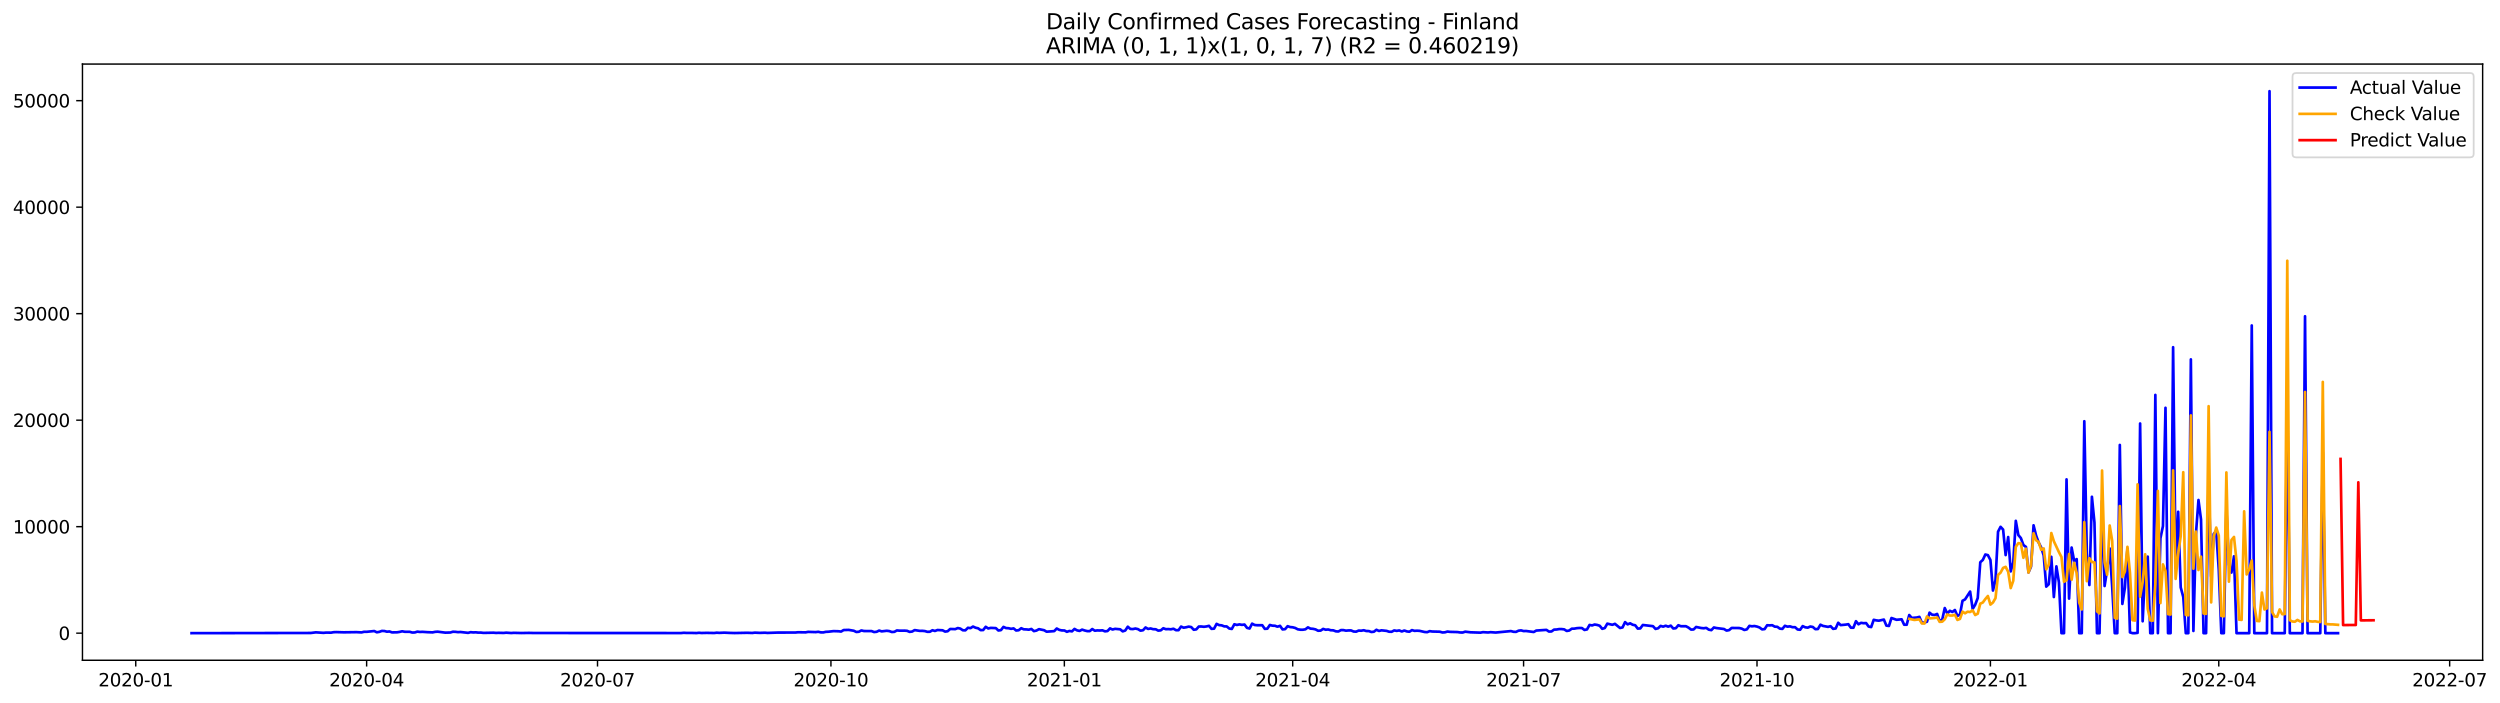 <?xml version="1.0" encoding="utf-8" standalone="no"?>
<!DOCTYPE svg PUBLIC "-//W3C//DTD SVG 1.1//EN"
  "http://www.w3.org/Graphics/SVG/1.1/DTD/svg11.dtd">
<svg xmlns:xlink="http://www.w3.org/1999/xlink" width="1394.901pt" height="392.274pt" viewBox="0 0 1394.901 392.274" xmlns="http://www.w3.org/2000/svg" version="1.1">
 <defs>
  <style type="text/css">*{stroke-linejoin: round; stroke-linecap: butt}</style>
 </defs>
 <g id="figure_1">
  <g id="patch_1">
   <path d="M 0 392.274 
L 1394.901 392.274 
L 1394.901 0 
L 0 0 
z
" style="fill: #ffffff"/>
  </g>
  <g id="axes_1">
   <g id="patch_2">
    <path d="M 46.013 368.396 
L 1385.213 368.396 
L 1385.213 35.755 
L 46.013 35.755 
z
" style="fill: #ffffff"/>
   </g>
   <g id="matplotlib.axis_1">
    <g id="xtick_1">
     <g id="line2d_1">
      <defs>
       <path id="m7fcb5b0456" d="M 0 0 
L 0 3.5 
" style="stroke: #000000; stroke-width: 0.8"/>
      </defs>
      <g>
       <use xlink:href="#m7fcb5b0456" x="75.741" y="368.396" style="stroke: #000000; stroke-width: 0.8"/>
      </g>
     </g>
     <g id="text_1">
      <!-- 2020-01 -->
      <g transform="translate(54.85 382.994)scale(0.1 -0.1)">
       <defs>
        <path id="DejaVuSans-32" d="M 1228 531 
L 3431 531 
L 3431 0 
L 469 0 
L 469 531 
Q 828 903 1448 1529 
Q 2069 2156 2228 2338 
Q 2531 2678 2651 2914 
Q 2772 3150 2772 3378 
Q 2772 3750 2511 3984 
Q 2250 4219 1831 4219 
Q 1534 4219 1204 4116 
Q 875 4013 500 3803 
L 500 4441 
Q 881 4594 1212 4672 
Q 1544 4750 1819 4750 
Q 2544 4750 2975 4387 
Q 3406 4025 3406 3419 
Q 3406 3131 3298 2873 
Q 3191 2616 2906 2266 
Q 2828 2175 2409 1742 
Q 1991 1309 1228 531 
z
" transform="scale(0.016)"/>
        <path id="DejaVuSans-30" d="M 2034 4250 
Q 1547 4250 1301 3770 
Q 1056 3291 1056 2328 
Q 1056 1369 1301 889 
Q 1547 409 2034 409 
Q 2525 409 2770 889 
Q 3016 1369 3016 2328 
Q 3016 3291 2770 3770 
Q 2525 4250 2034 4250 
z
M 2034 4750 
Q 2819 4750 3233 4129 
Q 3647 3509 3647 2328 
Q 3647 1150 3233 529 
Q 2819 -91 2034 -91 
Q 1250 -91 836 529 
Q 422 1150 422 2328 
Q 422 3509 836 4129 
Q 1250 4750 2034 4750 
z
" transform="scale(0.016)"/>
        <path id="DejaVuSans-2d" d="M 313 2009 
L 1997 2009 
L 1997 1497 
L 313 1497 
L 313 2009 
z
" transform="scale(0.016)"/>
        <path id="DejaVuSans-31" d="M 794 531 
L 1825 531 
L 1825 4091 
L 703 3866 
L 703 4441 
L 1819 4666 
L 2450 4666 
L 2450 531 
L 3481 531 
L 3481 0 
L 794 0 
L 794 531 
z
" transform="scale(0.016)"/>
       </defs>
       <use xlink:href="#DejaVuSans-32"/>
       <use xlink:href="#DejaVuSans-30" x="63.623"/>
       <use xlink:href="#DejaVuSans-32" x="127.246"/>
       <use xlink:href="#DejaVuSans-30" x="190.869"/>
       <use xlink:href="#DejaVuSans-2d" x="254.492"/>
       <use xlink:href="#DejaVuSans-30" x="290.576"/>
       <use xlink:href="#DejaVuSans-31" x="354.199"/>
      </g>
     </g>
    </g>
    <g id="xtick_2">
     <g id="line2d_2">
      <g>
       <use xlink:href="#m7fcb5b0456" x="204.565" y="368.396" style="stroke: #000000; stroke-width: 0.8"/>
      </g>
     </g>
     <g id="text_2">
      <!-- 2020-04 -->
      <g transform="translate(183.673 382.994)scale(0.1 -0.1)">
       <defs>
        <path id="DejaVuSans-34" d="M 2419 4116 
L 825 1625 
L 2419 1625 
L 2419 4116 
z
M 2253 4666 
L 3047 4666 
L 3047 1625 
L 3713 1625 
L 3713 1100 
L 3047 1100 
L 3047 0 
L 2419 0 
L 2419 1100 
L 313 1100 
L 313 1709 
L 2253 4666 
z
" transform="scale(0.016)"/>
       </defs>
       <use xlink:href="#DejaVuSans-32"/>
       <use xlink:href="#DejaVuSans-30" x="63.623"/>
       <use xlink:href="#DejaVuSans-32" x="127.246"/>
       <use xlink:href="#DejaVuSans-30" x="190.869"/>
       <use xlink:href="#DejaVuSans-2d" x="254.492"/>
       <use xlink:href="#DejaVuSans-30" x="290.576"/>
       <use xlink:href="#DejaVuSans-34" x="354.199"/>
      </g>
     </g>
    </g>
    <g id="xtick_3">
     <g id="line2d_3">
      <g>
       <use xlink:href="#m7fcb5b0456" x="333.388" y="368.396" style="stroke: #000000; stroke-width: 0.8"/>
      </g>
     </g>
     <g id="text_3">
      <!-- 2020-07 -->
      <g transform="translate(312.497 382.994)scale(0.1 -0.1)">
       <defs>
        <path id="DejaVuSans-37" d="M 525 4666 
L 3525 4666 
L 3525 4397 
L 1831 0 
L 1172 0 
L 2766 4134 
L 525 4134 
L 525 4666 
z
" transform="scale(0.016)"/>
       </defs>
       <use xlink:href="#DejaVuSans-32"/>
       <use xlink:href="#DejaVuSans-30" x="63.623"/>
       <use xlink:href="#DejaVuSans-32" x="127.246"/>
       <use xlink:href="#DejaVuSans-30" x="190.869"/>
       <use xlink:href="#DejaVuSans-2d" x="254.492"/>
       <use xlink:href="#DejaVuSans-30" x="290.576"/>
       <use xlink:href="#DejaVuSans-37" x="354.199"/>
      </g>
     </g>
    </g>
    <g id="xtick_4">
     <g id="line2d_4">
      <g>
       <use xlink:href="#m7fcb5b0456" x="463.628" y="368.396" style="stroke: #000000; stroke-width: 0.8"/>
      </g>
     </g>
     <g id="text_4">
      <!-- 2020-10 -->
      <g transform="translate(442.736 382.994)scale(0.1 -0.1)">
       <use xlink:href="#DejaVuSans-32"/>
       <use xlink:href="#DejaVuSans-30" x="63.623"/>
       <use xlink:href="#DejaVuSans-32" x="127.246"/>
       <use xlink:href="#DejaVuSans-30" x="190.869"/>
       <use xlink:href="#DejaVuSans-2d" x="254.492"/>
       <use xlink:href="#DejaVuSans-31" x="290.576"/>
       <use xlink:href="#DejaVuSans-30" x="354.199"/>
      </g>
     </g>
    </g>
    <g id="xtick_5">
     <g id="line2d_5">
      <g>
       <use xlink:href="#m7fcb5b0456" x="593.867" y="368.396" style="stroke: #000000; stroke-width: 0.8"/>
      </g>
     </g>
     <g id="text_5">
      <!-- 2021-01 -->
      <g transform="translate(572.976 382.994)scale(0.1 -0.1)">
       <use xlink:href="#DejaVuSans-32"/>
       <use xlink:href="#DejaVuSans-30" x="63.623"/>
       <use xlink:href="#DejaVuSans-32" x="127.246"/>
       <use xlink:href="#DejaVuSans-31" x="190.869"/>
       <use xlink:href="#DejaVuSans-2d" x="254.492"/>
       <use xlink:href="#DejaVuSans-30" x="290.576"/>
       <use xlink:href="#DejaVuSans-31" x="354.199"/>
      </g>
     </g>
    </g>
    <g id="xtick_6">
     <g id="line2d_6">
      <g>
       <use xlink:href="#m7fcb5b0456" x="721.275" y="368.396" style="stroke: #000000; stroke-width: 0.8"/>
      </g>
     </g>
     <g id="text_6">
      <!-- 2021-04 -->
      <g transform="translate(700.384 382.994)scale(0.1 -0.1)">
       <use xlink:href="#DejaVuSans-32"/>
       <use xlink:href="#DejaVuSans-30" x="63.623"/>
       <use xlink:href="#DejaVuSans-32" x="127.246"/>
       <use xlink:href="#DejaVuSans-31" x="190.869"/>
       <use xlink:href="#DejaVuSans-2d" x="254.492"/>
       <use xlink:href="#DejaVuSans-30" x="290.576"/>
       <use xlink:href="#DejaVuSans-34" x="354.199"/>
      </g>
     </g>
    </g>
    <g id="xtick_7">
     <g id="line2d_7">
      <g>
       <use xlink:href="#m7fcb5b0456" x="850.099" y="368.396" style="stroke: #000000; stroke-width: 0.8"/>
      </g>
     </g>
     <g id="text_7">
      <!-- 2021-07 -->
      <g transform="translate(829.207 382.994)scale(0.1 -0.1)">
       <use xlink:href="#DejaVuSans-32"/>
       <use xlink:href="#DejaVuSans-30" x="63.623"/>
       <use xlink:href="#DejaVuSans-32" x="127.246"/>
       <use xlink:href="#DejaVuSans-31" x="190.869"/>
       <use xlink:href="#DejaVuSans-2d" x="254.492"/>
       <use xlink:href="#DejaVuSans-30" x="290.576"/>
       <use xlink:href="#DejaVuSans-37" x="354.199"/>
      </g>
     </g>
    </g>
    <g id="xtick_8">
     <g id="line2d_8">
      <g>
       <use xlink:href="#m7fcb5b0456" x="980.338" y="368.396" style="stroke: #000000; stroke-width: 0.8"/>
      </g>
     </g>
     <g id="text_8">
      <!-- 2021-10 -->
      <g transform="translate(959.447 382.994)scale(0.1 -0.1)">
       <use xlink:href="#DejaVuSans-32"/>
       <use xlink:href="#DejaVuSans-30" x="63.623"/>
       <use xlink:href="#DejaVuSans-32" x="127.246"/>
       <use xlink:href="#DejaVuSans-31" x="190.869"/>
       <use xlink:href="#DejaVuSans-2d" x="254.492"/>
       <use xlink:href="#DejaVuSans-31" x="290.576"/>
       <use xlink:href="#DejaVuSans-30" x="354.199"/>
      </g>
     </g>
    </g>
    <g id="xtick_9">
     <g id="line2d_9">
      <g>
       <use xlink:href="#m7fcb5b0456" x="1110.577" y="368.396" style="stroke: #000000; stroke-width: 0.8"/>
      </g>
     </g>
     <g id="text_9">
      <!-- 2022-01 -->
      <g transform="translate(1089.686 382.994)scale(0.1 -0.1)">
       <use xlink:href="#DejaVuSans-32"/>
       <use xlink:href="#DejaVuSans-30" x="63.623"/>
       <use xlink:href="#DejaVuSans-32" x="127.246"/>
       <use xlink:href="#DejaVuSans-32" x="190.869"/>
       <use xlink:href="#DejaVuSans-2d" x="254.492"/>
       <use xlink:href="#DejaVuSans-30" x="290.576"/>
       <use xlink:href="#DejaVuSans-31" x="354.199"/>
      </g>
     </g>
    </g>
    <g id="xtick_10">
     <g id="line2d_10">
      <g>
       <use xlink:href="#m7fcb5b0456" x="1237.985" y="368.396" style="stroke: #000000; stroke-width: 0.8"/>
      </g>
     </g>
     <g id="text_10">
      <!-- 2022-04 -->
      <g transform="translate(1217.094 382.994)scale(0.1 -0.1)">
       <use xlink:href="#DejaVuSans-32"/>
       <use xlink:href="#DejaVuSans-30" x="63.623"/>
       <use xlink:href="#DejaVuSans-32" x="127.246"/>
       <use xlink:href="#DejaVuSans-32" x="190.869"/>
       <use xlink:href="#DejaVuSans-2d" x="254.492"/>
       <use xlink:href="#DejaVuSans-30" x="290.576"/>
       <use xlink:href="#DejaVuSans-34" x="354.199"/>
      </g>
     </g>
    </g>
    <g id="xtick_11">
     <g id="line2d_11">
      <g>
       <use xlink:href="#m7fcb5b0456" x="1366.809" y="368.396" style="stroke: #000000; stroke-width: 0.8"/>
      </g>
     </g>
     <g id="text_11">
      <!-- 2022-07 -->
      <g transform="translate(1345.918 382.994)scale(0.1 -0.1)">
       <use xlink:href="#DejaVuSans-32"/>
       <use xlink:href="#DejaVuSans-30" x="63.623"/>
       <use xlink:href="#DejaVuSans-32" x="127.246"/>
       <use xlink:href="#DejaVuSans-32" x="190.869"/>
       <use xlink:href="#DejaVuSans-2d" x="254.492"/>
       <use xlink:href="#DejaVuSans-30" x="290.576"/>
       <use xlink:href="#DejaVuSans-37" x="354.199"/>
      </g>
     </g>
    </g>
   </g>
   <g id="matplotlib.axis_2">
    <g id="ytick_1">
     <g id="line2d_12">
      <defs>
       <path id="ma9c337e631" d="M 0 0 
L -3.5 0 
" style="stroke: #000000; stroke-width: 0.8"/>
      </defs>
      <g>
       <use xlink:href="#ma9c337e631" x="46.013" y="353.276" style="stroke: #000000; stroke-width: 0.8"/>
      </g>
     </g>
     <g id="text_12">
      <!-- 0 -->
      <g transform="translate(32.65 357.075)scale(0.1 -0.1)">
       <use xlink:href="#DejaVuSans-30"/>
      </g>
     </g>
    </g>
    <g id="ytick_2">
     <g id="line2d_13">
      <g>
       <use xlink:href="#ma9c337e631" x="46.013" y="293.852" style="stroke: #000000; stroke-width: 0.8"/>
      </g>
     </g>
     <g id="text_13">
      <!-- 10000 -->
      <g transform="translate(7.2 297.651)scale(0.1 -0.1)">
       <use xlink:href="#DejaVuSans-31"/>
       <use xlink:href="#DejaVuSans-30" x="63.623"/>
       <use xlink:href="#DejaVuSans-30" x="127.246"/>
       <use xlink:href="#DejaVuSans-30" x="190.869"/>
       <use xlink:href="#DejaVuSans-30" x="254.492"/>
      </g>
     </g>
    </g>
    <g id="ytick_3">
     <g id="line2d_14">
      <g>
       <use xlink:href="#ma9c337e631" x="46.013" y="234.429" style="stroke: #000000; stroke-width: 0.8"/>
      </g>
     </g>
     <g id="text_14">
      <!-- 20000 -->
      <g transform="translate(7.2 238.228)scale(0.1 -0.1)">
       <use xlink:href="#DejaVuSans-32"/>
       <use xlink:href="#DejaVuSans-30" x="63.623"/>
       <use xlink:href="#DejaVuSans-30" x="127.246"/>
       <use xlink:href="#DejaVuSans-30" x="190.869"/>
       <use xlink:href="#DejaVuSans-30" x="254.492"/>
      </g>
     </g>
    </g>
    <g id="ytick_4">
     <g id="line2d_15">
      <g>
       <use xlink:href="#ma9c337e631" x="46.013" y="175.005" style="stroke: #000000; stroke-width: 0.8"/>
      </g>
     </g>
     <g id="text_15">
      <!-- 30000 -->
      <g transform="translate(7.2 178.804)scale(0.1 -0.1)">
       <defs>
        <path id="DejaVuSans-33" d="M 2597 2516 
Q 3050 2419 3304 2112 
Q 3559 1806 3559 1356 
Q 3559 666 3084 287 
Q 2609 -91 1734 -91 
Q 1441 -91 1130 -33 
Q 819 25 488 141 
L 488 750 
Q 750 597 1062 519 
Q 1375 441 1716 441 
Q 2309 441 2620 675 
Q 2931 909 2931 1356 
Q 2931 1769 2642 2001 
Q 2353 2234 1838 2234 
L 1294 2234 
L 1294 2753 
L 1863 2753 
Q 2328 2753 2575 2939 
Q 2822 3125 2822 3475 
Q 2822 3834 2567 4026 
Q 2313 4219 1838 4219 
Q 1578 4219 1281 4162 
Q 984 4106 628 3988 
L 628 4550 
Q 988 4650 1302 4700 
Q 1616 4750 1894 4750 
Q 2613 4750 3031 4423 
Q 3450 4097 3450 3541 
Q 3450 3153 3228 2886 
Q 3006 2619 2597 2516 
z
" transform="scale(0.016)"/>
       </defs>
       <use xlink:href="#DejaVuSans-33"/>
       <use xlink:href="#DejaVuSans-30" x="63.623"/>
       <use xlink:href="#DejaVuSans-30" x="127.246"/>
       <use xlink:href="#DejaVuSans-30" x="190.869"/>
       <use xlink:href="#DejaVuSans-30" x="254.492"/>
      </g>
     </g>
    </g>
    <g id="ytick_5">
     <g id="line2d_16">
      <g>
       <use xlink:href="#ma9c337e631" x="46.013" y="115.582" style="stroke: #000000; stroke-width: 0.8"/>
      </g>
     </g>
     <g id="text_16">
      <!-- 40000 -->
      <g transform="translate(7.2 119.381)scale(0.1 -0.1)">
       <use xlink:href="#DejaVuSans-34"/>
       <use xlink:href="#DejaVuSans-30" x="63.623"/>
       <use xlink:href="#DejaVuSans-30" x="127.246"/>
       <use xlink:href="#DejaVuSans-30" x="190.869"/>
       <use xlink:href="#DejaVuSans-30" x="254.492"/>
      </g>
     </g>
    </g>
    <g id="ytick_6">
     <g id="line2d_17">
      <g>
       <use xlink:href="#ma9c337e631" x="46.013" y="56.158" style="stroke: #000000; stroke-width: 0.8"/>
      </g>
     </g>
     <g id="text_17">
      <!-- 50000 -->
      <g transform="translate(7.2 59.957)scale(0.1 -0.1)">
       <defs>
        <path id="DejaVuSans-35" d="M 691 4666 
L 3169 4666 
L 3169 4134 
L 1269 4134 
L 1269 2991 
Q 1406 3038 1543 3061 
Q 1681 3084 1819 3084 
Q 2600 3084 3056 2656 
Q 3513 2228 3513 1497 
Q 3513 744 3044 326 
Q 2575 -91 1722 -91 
Q 1428 -91 1123 -41 
Q 819 9 494 109 
L 494 744 
Q 775 591 1075 516 
Q 1375 441 1709 441 
Q 2250 441 2565 725 
Q 2881 1009 2881 1497 
Q 2881 1984 2565 2268 
Q 2250 2553 1709 2553 
Q 1456 2553 1204 2497 
Q 953 2441 691 2322 
L 691 4666 
z
" transform="scale(0.016)"/>
       </defs>
       <use xlink:href="#DejaVuSans-35"/>
       <use xlink:href="#DejaVuSans-30" x="63.623"/>
       <use xlink:href="#DejaVuSans-30" x="127.246"/>
       <use xlink:href="#DejaVuSans-30" x="190.869"/>
       <use xlink:href="#DejaVuSans-30" x="254.492"/>
      </g>
     </g>
    </g>
   </g>
   <g id="line2d_18">
    <path d="M 106.885 353.276 
L 173.421 353.174 
L 176.252 352.824 
L 180.499 353.103 
L 181.914 352.961 
L 184.746 352.996 
L 186.161 352.741 
L 187.577 352.687 
L 191.824 352.812 
L 198.902 352.711 
L 201.733 352.86 
L 203.149 352.509 
L 204.565 352.533 
L 208.812 352.093 
L 210.227 352.794 
L 211.643 352.551 
L 213.059 352.034 
L 214.474 352.087 
L 215.89 352.455 
L 217.306 352.337 
L 218.721 352.854 
L 221.552 352.8 
L 222.968 352.58 
L 224.384 352.236 
L 225.799 352.503 
L 228.631 352.533 
L 230.046 352.943 
L 231.462 352.877 
L 232.878 352.426 
L 234.293 352.61 
L 235.709 352.539 
L 238.54 352.729 
L 241.371 352.842 
L 242.787 352.545 
L 244.203 352.45 
L 248.45 352.99 
L 251.281 352.913 
L 252.697 352.485 
L 254.112 352.533 
L 255.528 352.711 
L 256.944 352.634 
L 261.191 353.109 
L 262.606 352.729 
L 264.022 352.877 
L 265.437 352.812 
L 266.853 352.978 
L 268.269 352.949 
L 269.684 353.127 
L 275.347 353.02 
L 276.763 353.145 
L 278.178 353.085 
L 281.01 353.157 
L 282.425 353.008 
L 285.256 353.204 
L 286.672 353.097 
L 290.919 353.204 
L 295.166 353.127 
L 297.997 353.198 
L 380.105 353.216 
L 381.52 353.068 
L 382.936 353.145 
L 385.767 353.145 
L 388.599 353.222 
L 390.014 353.068 
L 391.43 353.186 
L 394.261 353.115 
L 398.508 353.192 
L 399.924 353.02 
L 401.339 353.115 
L 404.171 352.996 
L 407.002 353.127 
L 409.833 353.21 
L 416.911 353.068 
L 419.743 353.169 
L 421.158 352.99 
L 423.99 353.121 
L 426.821 353.026 
L 428.237 353.145 
L 433.899 352.949 
L 443.809 352.931 
L 445.224 352.77 
L 449.471 352.836 
L 450.887 352.562 
L 455.134 352.693 
L 456.549 352.515 
L 457.965 352.836 
L 459.381 352.854 
L 460.796 352.539 
L 462.212 352.479 
L 465.043 352.141 
L 467.875 352.218 
L 469.29 352.396 
L 470.706 351.546 
L 473.537 351.457 
L 476.369 351.933 
L 477.784 352.616 
L 479.2 352.491 
L 480.615 351.754 
L 482.031 352.093 
L 486.278 352.117 
L 487.694 352.657 
L 489.109 352.509 
L 490.525 351.832 
L 491.941 352.283 
L 494.772 351.95 
L 496.188 352.123 
L 497.603 352.64 
L 499.019 352.539 
L 500.434 351.76 
L 501.85 351.885 
L 504.681 351.873 
L 506.097 351.968 
L 507.513 352.556 
L 508.928 352.378 
L 510.344 351.57 
L 513.175 352.004 
L 514.591 351.98 
L 516.007 352.111 
L 517.422 352.515 
L 518.838 352.491 
L 520.254 351.653 
L 521.669 352.051 
L 523.085 351.523 
L 525.916 351.683 
L 527.332 352.414 
L 528.747 352.206 
L 530.163 350.94 
L 532.994 351.035 
L 534.41 350.435 
L 535.826 350.732 
L 537.241 351.671 
L 538.657 351.689 
L 540.073 350.281 
L 541.488 350.477 
L 542.904 349.597 
L 544.319 350.245 
L 545.735 350.566 
L 547.151 351.588 
L 548.566 351.534 
L 549.982 349.734 
L 551.398 350.661 
L 552.813 350.334 
L 555.645 350.465 
L 557.06 351.79 
L 558.476 351.594 
L 559.892 349.787 
L 561.307 350.435 
L 562.723 350.53 
L 564.139 350.857 
L 565.554 350.619 
L 566.97 351.796 
L 568.385 351.635 
L 569.801 350.524 
L 571.217 351.136 
L 572.632 351.184 
L 574.048 351.344 
L 575.464 350.934 
L 576.879 352.141 
L 578.295 351.826 
L 579.711 351.047 
L 582.542 351.629 
L 583.958 352.455 
L 588.204 352.141 
L 589.62 350.691 
L 591.036 351.445 
L 592.451 351.76 
L 593.867 351.766 
L 595.283 352.515 
L 596.698 352.057 
L 598.114 352.271 
L 599.53 350.916 
L 600.945 351.719 
L 602.361 352.039 
L 603.777 351.303 
L 605.192 351.778 
L 606.608 352.129 
L 608.023 352.158 
L 609.439 350.982 
L 610.855 351.915 
L 612.27 351.742 
L 613.686 351.802 
L 615.102 351.695 
L 616.517 352.259 
L 617.933 352.099 
L 619.349 350.619 
L 620.764 351.243 
L 622.18 350.863 
L 625.011 351.13 
L 626.427 352.277 
L 627.843 351.808 
L 629.258 349.68 
L 630.674 350.916 
L 632.089 351.006 
L 633.505 350.691 
L 634.921 351.023 
L 636.336 351.885 
L 637.752 351.647 
L 639.168 350.108 
L 640.583 350.922 
L 641.999 350.655 
L 643.415 351.065 
L 644.83 351.101 
L 646.246 351.867 
L 647.662 351.707 
L 649.077 350.536 
L 650.493 351.059 
L 651.908 351 
L 653.324 351.13 
L 654.74 350.798 
L 656.155 351.618 
L 657.571 351.606 
L 658.987 349.609 
L 660.402 350.227 
L 661.818 349.989 
L 663.234 349.627 
L 664.649 349.876 
L 666.065 351.386 
L 667.481 351.166 
L 668.896 349.573 
L 670.312 349.562 
L 671.728 349.716 
L 673.143 349.538 
L 674.559 349.187 
L 675.974 350.869 
L 677.39 350.768 
L 678.806 348.1 
L 680.221 348.783 
L 681.637 348.92 
L 683.053 349.484 
L 684.468 349.532 
L 685.884 350.702 
L 687.3 350.922 
L 688.715 348.32 
L 690.131 348.694 
L 691.547 348.391 
L 692.962 348.64 
L 694.378 348.474 
L 695.793 350.334 
L 697.209 350.691 
L 698.625 347.975 
L 700.04 348.718 
L 701.456 348.86 
L 704.287 348.848 
L 705.703 350.875 
L 707.119 350.78 
L 708.534 348.712 
L 709.95 349.098 
L 711.366 349.146 
L 712.781 349.674 
L 714.197 349.187 
L 715.612 351.184 
L 717.028 351.047 
L 718.444 349.383 
L 719.859 349.876 
L 721.275 350.007 
L 722.691 350.388 
L 724.106 351.13 
L 725.522 351.35 
L 726.938 351.362 
L 728.353 351.136 
L 729.769 350.043 
L 731.185 350.744 
L 732.6 350.857 
L 734.016 351.184 
L 735.432 351.927 
L 736.847 351.849 
L 738.263 350.905 
L 739.678 351.356 
L 741.094 351.231 
L 742.51 351.647 
L 743.925 351.701 
L 745.341 352.253 
L 746.757 352.348 
L 748.172 351.576 
L 749.588 351.576 
L 751.004 351.891 
L 752.419 351.754 
L 753.835 351.76 
L 755.251 352.36 
L 756.666 352.444 
L 758.082 351.837 
L 759.497 351.915 
L 760.913 351.647 
L 762.329 352.081 
L 763.744 352.105 
L 765.16 352.628 
L 766.576 352.473 
L 767.991 351.398 
L 769.407 352.051 
L 770.823 351.701 
L 773.654 352.004 
L 775.07 352.479 
L 776.485 352.503 
L 777.901 351.748 
L 779.317 351.998 
L 780.732 351.754 
L 782.148 352.343 
L 783.563 351.796 
L 784.979 352.301 
L 786.395 352.479 
L 787.81 351.588 
L 789.226 351.986 
L 790.642 351.903 
L 792.057 351.986 
L 794.889 352.634 
L 796.304 352.723 
L 797.72 352.158 
L 799.136 352.366 
L 803.382 352.473 
L 804.798 352.895 
L 806.214 352.806 
L 807.629 352.378 
L 809.045 352.556 
L 813.292 352.669 
L 814.708 352.895 
L 816.123 352.919 
L 817.539 352.45 
L 820.37 352.794 
L 826.033 352.99 
L 827.448 352.723 
L 830.28 352.895 
L 831.695 352.735 
L 834.527 352.937 
L 843.021 352.117 
L 844.436 352.497 
L 845.852 352.568 
L 847.267 351.909 
L 848.683 351.725 
L 850.099 352.111 
L 851.514 352.075 
L 855.761 352.634 
L 857.177 351.832 
L 862.84 351.445 
L 864.255 352.39 
L 865.671 352.325 
L 867.086 351.315 
L 868.502 351.243 
L 869.918 351.006 
L 871.333 351.006 
L 872.749 351.166 
L 874.165 352.051 
L 875.58 351.796 
L 876.996 350.78 
L 878.412 350.756 
L 879.827 350.494 
L 881.243 350.382 
L 882.659 350.435 
L 884.074 351.487 
L 885.49 351.19 
L 886.906 348.7 
L 888.321 348.967 
L 889.737 348.462 
L 891.152 348.688 
L 892.568 349.14 
L 893.984 350.851 
L 895.399 350.441 
L 896.815 347.969 
L 899.646 348.617 
L 901.062 348.07 
L 903.893 350.393 
L 905.309 350.084 
L 906.725 347.119 
L 908.14 348.367 
L 909.556 347.791 
L 910.971 348.587 
L 912.387 348.878 
L 913.803 350.744 
L 915.218 350.631 
L 916.634 348.712 
L 922.297 349.383 
L 923.712 350.91 
L 925.128 350.566 
L 926.544 349.223 
L 927.959 349.657 
L 929.375 349.122 
L 930.791 349.651 
L 932.206 349.092 
L 933.622 350.667 
L 935.037 350.518 
L 936.453 348.854 
L 937.869 349.413 
L 940.7 349.413 
L 942.116 350.185 
L 943.531 351.279 
L 944.947 351.219 
L 946.363 349.823 
L 949.194 350.411 
L 950.61 350.548 
L 952.025 350.328 
L 953.441 351.32 
L 954.856 351.594 
L 956.272 350.108 
L 957.688 350.423 
L 961.935 350.964 
L 963.35 351.849 
L 964.766 351.582 
L 966.182 350.37 
L 970.429 350.423 
L 971.844 350.756 
L 973.26 351.499 
L 974.676 351.166 
L 976.091 349.211 
L 977.507 349.455 
L 978.922 349.3 
L 980.338 349.603 
L 981.754 350.12 
L 983.169 351.166 
L 984.585 351 
L 986.001 348.86 
L 987.416 348.944 
L 988.832 348.843 
L 990.248 349.645 
L 991.663 349.734 
L 993.079 350.75 
L 994.495 350.905 
L 995.91 349.169 
L 997.326 349.651 
L 998.741 349.484 
L 1000.157 349.96 
L 1001.573 349.936 
L 1002.988 351.231 
L 1004.404 351.38 
L 1005.82 349.348 
L 1007.235 350.007 
L 1008.651 350.209 
L 1010.067 349.573 
L 1011.482 349.829 
L 1012.898 351.053 
L 1014.314 350.964 
L 1015.729 348.563 
L 1017.145 349.235 
L 1019.976 349.77 
L 1021.392 349.383 
L 1022.807 350.869 
L 1024.223 350.667 
L 1025.639 347.494 
L 1027.054 348.789 
L 1029.886 348.51 
L 1031.301 348.272 
L 1032.717 350.221 
L 1034.133 350.257 
L 1035.548 346.608 
L 1036.964 348.326 
L 1038.38 347.523 
L 1039.795 347.725 
L 1041.211 347.654 
L 1042.626 349.603 
L 1044.042 349.882 
L 1045.458 345.836 
L 1046.873 346.151 
L 1048.289 346.323 
L 1051.12 345.705 
L 1052.536 349.068 
L 1053.952 349.264 
L 1055.367 344.825 
L 1058.199 345.818 
L 1061.03 345.55 
L 1062.445 348.557 
L 1063.861 348.581 
L 1065.277 343.162 
L 1066.692 344.796 
L 1069.524 344.552 
L 1070.939 344.19 
L 1072.355 347.5 
L 1073.771 347.315 
L 1075.186 346.876 
L 1076.602 341.836 
L 1078.018 342.977 
L 1079.433 343.126 
L 1080.849 342.561 
L 1082.265 346.596 
L 1083.68 345.735 
L 1085.096 339.275 
L 1086.511 342.383 
L 1087.927 340.803 
L 1089.343 341.45 
L 1090.758 340.369 
L 1092.174 343.685 
L 1093.59 342.853 
L 1095.005 335.211 
L 1096.421 334.444 
L 1099.252 330.077 
L 1100.668 339.757 
L 1102.084 337.392 
L 1103.499 333.666 
L 1104.915 313.711 
L 1106.33 312.434 
L 1107.746 309.391 
L 1109.162 309.748 
L 1110.577 312.446 
L 1111.993 329.494 
L 1113.409 323.7 
L 1114.824 296.675 
L 1116.24 293.947 
L 1117.656 295.474 
L 1119.071 309.712 
L 1120.487 299.652 
L 1121.903 318.81 
L 1123.318 313.812 
L 1124.734 290.602 
L 1126.149 298.535 
L 1127.565 300.222 
L 1128.981 304.103 
L 1130.396 305.16 
L 1131.812 319.392 
L 1133.228 316.136 
L 1134.643 293.097 
L 1136.059 298.82 
L 1137.475 302.694 
L 1138.89 305.452 
L 1140.306 309.92 
L 1141.722 327.319 
L 1143.137 325.964 
L 1144.553 310.681 
L 1145.969 333.113 
L 1147.384 316.011 
L 1148.8 324.954 
L 1150.215 353.276 
L 1151.631 353.276 
L 1153.047 267.474 
L 1154.462 333.999 
L 1155.878 305.511 
L 1157.294 312.939 
L 1158.709 311.964 
L 1160.125 353.276 
L 1161.541 353.276 
L 1162.956 235.035 
L 1164.372 308.874 
L 1165.788 326.416 
L 1167.203 277.184 
L 1168.619 291.558 
L 1170.034 353.276 
L 1171.45 353.276 
L 1172.866 279.531 
L 1174.281 326.975 
L 1175.697 317.883 
L 1177.113 306.016 
L 1178.528 327.557 
L 1179.944 353.276 
L 1181.36 353.276 
L 1182.775 248.268 
L 1184.191 336.958 
L 1185.607 327.937 
L 1187.022 306.147 
L 1188.438 352.854 
L 1189.854 353.276 
L 1191.269 353.276 
L 1192.685 353.109 
L 1194.1 236.294 
L 1195.516 346.644 
L 1196.932 317.449 
L 1198.347 310.58 
L 1199.763 353.276 
L 1201.179 353.276 
L 1202.594 220.351 
L 1204.01 353.276 
L 1205.426 300.329 
L 1206.841 293.549 
L 1208.257 227.541 
L 1209.673 353.276 
L 1211.088 353.276 
L 1212.504 193.735 
L 1213.919 316.968 
L 1215.335 285.551 
L 1216.751 327.753 
L 1218.166 333.072 
L 1219.582 353.276 
L 1220.998 353.276 
L 1222.413 200.528 
L 1223.829 352.045 
L 1225.245 297.94 
L 1226.66 278.984 
L 1228.076 289.841 
L 1229.492 353.276 
L 1230.907 353.276 
L 1232.323 265.543 
L 1233.739 321.555 
L 1235.154 297.893 
L 1236.57 296.58 
L 1237.985 317.919 
L 1239.401 353.276 
L 1240.817 353.276 
L 1242.232 283.691 
L 1243.648 314.947 
L 1245.064 319.464 
L 1246.479 310.396 
L 1247.895 353.276 
L 1254.973 353.276 
L 1256.389 181.595 
L 1257.804 353.276 
L 1264.883 353.276 
L 1266.298 50.876 
L 1267.714 353.276 
L 1274.792 353.276 
L 1276.208 219.329 
L 1277.623 353.276 
L 1284.702 353.276 
L 1286.117 176.467 
L 1287.533 353.276 
L 1294.611 353.276 
L 1296.027 252.416 
L 1297.443 353.276 
L 1304.521 353.276 
L 1304.521 353.276 
" clip-path="url(#p31cbd53dff)" style="fill: none; stroke: #0000ff; stroke-width: 1.5; stroke-linecap: square"/>
   </g>
   <g id="line2d_19">
    <path d="M 1065.277 345.297 
L 1068.108 345.906 
L 1070.939 345.596 
L 1072.355 347.87 
L 1073.771 347.909 
L 1075.186 343.944 
L 1076.602 345.035 
L 1079.433 344.816 
L 1080.849 344.531 
L 1082.265 346.968 
L 1083.68 346.863 
L 1085.096 345.537 
L 1086.511 342.816 
L 1087.927 343.45 
L 1089.343 343.442 
L 1090.758 343.008 
L 1092.174 345.888 
L 1093.59 345.322 
L 1095.005 341.261 
L 1096.421 342.2 
L 1097.837 341.303 
L 1099.252 341.483 
L 1100.668 340.516 
L 1102.084 343.151 
L 1103.499 342.413 
L 1104.915 336.83 
L 1106.33 336.176 
L 1107.746 334.228 
L 1109.162 332.552 
L 1110.577 337.346 
L 1111.993 336.167 
L 1113.409 333.746 
L 1114.824 320.796 
L 1116.24 319.506 
L 1117.656 316.847 
L 1119.071 316.28 
L 1120.487 319.062 
L 1121.903 328.123 
L 1123.318 324.033 
L 1124.734 305.129 
L 1126.149 303.062 
L 1127.565 303.266 
L 1128.981 311.229 
L 1130.396 306.149 
L 1131.812 319.483 
L 1133.228 315.615 
L 1134.643 297.527 
L 1136.059 301.454 
L 1137.475 302.427 
L 1138.89 306.753 
L 1140.306 306.013 
L 1141.722 317.691 
L 1143.137 315.025 
L 1144.553 297.413 
L 1145.969 302 
L 1148.8 308.068 
L 1150.215 310.769 
L 1151.631 324.605 
L 1153.047 323.689 
L 1154.462 309.088 
L 1155.878 323.462 
L 1157.294 314.039 
L 1158.709 319.79 
L 1160.125 336.273 
L 1161.541 340.058 
L 1162.956 291.345 
L 1164.372 324.248 
L 1165.788 311.448 
L 1167.203 313.577 
L 1168.619 313.766 
L 1170.034 341.088 
L 1171.45 342.252 
L 1172.866 262.544 
L 1174.281 313.759 
L 1175.697 320.667 
L 1177.113 293.203 
L 1178.528 301.871 
L 1179.944 344.736 
L 1181.36 345.153 
L 1182.775 282.378 
L 1184.191 321.979 
L 1185.607 318.904 
L 1187.022 305.111 
L 1188.438 319.55 
L 1189.854 346.04 
L 1191.269 346.252 
L 1192.685 270.254 
L 1194.1 332.946 
L 1195.516 324.85 
L 1196.932 309.268 
L 1198.347 339.708 
L 1199.763 346.144 
L 1201.179 346.308 
L 1202.594 326.178 
L 1204.01 273.886 
L 1205.426 336.485 
L 1206.841 314.915 
L 1208.257 318.58 
L 1209.673 342.662 
L 1211.088 342.888 
L 1212.504 262.462 
L 1213.919 322.992 
L 1215.335 309.012 
L 1216.751 299.152 
L 1218.166 263.479 
L 1219.582 343.075 
L 1220.998 343.289 
L 1222.413 231.784 
L 1223.829 317.321 
L 1225.245 296.604 
L 1226.66 318.046 
L 1228.076 310.593 
L 1229.492 342.278 
L 1230.907 342.509 
L 1232.323 226.633 
L 1233.739 336.112 
L 1235.154 299.467 
L 1236.57 294.369 
L 1237.985 298.807 
L 1239.401 343.65 
L 1240.817 343.851 
L 1242.232 263.599 
L 1243.648 324.536 
L 1245.064 301.297 
L 1246.479 299.598 
L 1247.895 313.072 
L 1249.311 345.73 
L 1250.726 345.886 
L 1252.142 285.315 
L 1253.558 320.508 
L 1254.973 317.663 
L 1256.389 312.736 
L 1257.804 337.696 
L 1259.22 346.452 
L 1260.636 346.592 
L 1262.051 330.636 
L 1263.467 340.058 
L 1264.883 339.396 
L 1266.298 240.966 
L 1267.714 341.443 
L 1269.13 343.925 
L 1270.545 344.12 
L 1271.961 340.045 
L 1273.377 342.693 
L 1274.792 342.665 
L 1276.208 145.486 
L 1277.623 346.024 
L 1279.039 346.765 
L 1280.455 346.899 
L 1281.87 345.899 
L 1283.286 346.679 
L 1284.702 346.748 
L 1286.117 218.719 
L 1287.533 346.376 
L 1288.949 346.675 
L 1290.364 346.81 
L 1291.78 346.643 
L 1293.196 346.946 
L 1294.611 347.058 
L 1296.027 213.1 
L 1297.443 348.134 
L 1300.274 348.38 
L 1301.689 348.4 
L 1304.521 348.633 
L 1304.521 348.633 
" clip-path="url(#p31cbd53dff)" style="fill: none; stroke: #ffa500; stroke-width: 1.5; stroke-linecap: square"/>
   </g>
   <g id="line2d_20">
    <path d="M 1305.936 256.078 
L 1307.352 348.748 
L 1308.768 348.752 
L 1310.183 348.745 
L 1311.599 348.717 
L 1313.015 348.722 
L 1314.43 348.714 
L 1315.846 269.115 
L 1317.262 346.144 
L 1318.677 346.142 
L 1320.093 346.132 
L 1321.508 346.103 
L 1322.924 346.102 
L 1324.34 346.09 
" clip-path="url(#p31cbd53dff)" style="fill: none; stroke: #ff0000; stroke-width: 1.5; stroke-linecap: square"/>
   </g>
   <g id="patch_3">
    <path d="M 46.013 368.396 
L 46.013 35.755 
" style="fill: none; stroke: #000000; stroke-width: 0.8; stroke-linejoin: miter; stroke-linecap: square"/>
   </g>
   <g id="patch_4">
    <path d="M 1385.213 368.396 
L 1385.213 35.755 
" style="fill: none; stroke: #000000; stroke-width: 0.8; stroke-linejoin: miter; stroke-linecap: square"/>
   </g>
   <g id="patch_5">
    <path d="M 46.013 368.396 
L 1385.213 368.396 
" style="fill: none; stroke: #000000; stroke-width: 0.8; stroke-linejoin: miter; stroke-linecap: square"/>
   </g>
   <g id="patch_6">
    <path d="M 46.013 35.755 
L 1385.213 35.755 
" style="fill: none; stroke: #000000; stroke-width: 0.8; stroke-linejoin: miter; stroke-linecap: square"/>
   </g>
   <g id="text_18">
    <!-- Daily Confirmed Cases Forecasting - Finland -->
    <g transform="translate(583.672 16.318)scale(0.12 -0.12)">
     <defs>
      <path id="DejaVuSans-44" d="M 1259 4147 
L 1259 519 
L 2022 519 
Q 2988 519 3436 956 
Q 3884 1394 3884 2338 
Q 3884 3275 3436 3711 
Q 2988 4147 2022 4147 
L 1259 4147 
z
M 628 4666 
L 1925 4666 
Q 3281 4666 3915 4102 
Q 4550 3538 4550 2338 
Q 4550 1131 3912 565 
Q 3275 0 1925 0 
L 628 0 
L 628 4666 
z
" transform="scale(0.016)"/>
      <path id="DejaVuSans-61" d="M 2194 1759 
Q 1497 1759 1228 1600 
Q 959 1441 959 1056 
Q 959 750 1161 570 
Q 1363 391 1709 391 
Q 2188 391 2477 730 
Q 2766 1069 2766 1631 
L 2766 1759 
L 2194 1759 
z
M 3341 1997 
L 3341 0 
L 2766 0 
L 2766 531 
Q 2569 213 2275 61 
Q 1981 -91 1556 -91 
Q 1019 -91 701 211 
Q 384 513 384 1019 
Q 384 1609 779 1909 
Q 1175 2209 1959 2209 
L 2766 2209 
L 2766 2266 
Q 2766 2663 2505 2880 
Q 2244 3097 1772 3097 
Q 1472 3097 1187 3025 
Q 903 2953 641 2809 
L 641 3341 
Q 956 3463 1253 3523 
Q 1550 3584 1831 3584 
Q 2591 3584 2966 3190 
Q 3341 2797 3341 1997 
z
" transform="scale(0.016)"/>
      <path id="DejaVuSans-69" d="M 603 3500 
L 1178 3500 
L 1178 0 
L 603 0 
L 603 3500 
z
M 603 4863 
L 1178 4863 
L 1178 4134 
L 603 4134 
L 603 4863 
z
" transform="scale(0.016)"/>
      <path id="DejaVuSans-6c" d="M 603 4863 
L 1178 4863 
L 1178 0 
L 603 0 
L 603 4863 
z
" transform="scale(0.016)"/>
      <path id="DejaVuSans-79" d="M 2059 -325 
Q 1816 -950 1584 -1140 
Q 1353 -1331 966 -1331 
L 506 -1331 
L 506 -850 
L 844 -850 
Q 1081 -850 1212 -737 
Q 1344 -625 1503 -206 
L 1606 56 
L 191 3500 
L 800 3500 
L 1894 763 
L 2988 3500 
L 3597 3500 
L 2059 -325 
z
" transform="scale(0.016)"/>
      <path id="DejaVuSans-20" transform="scale(0.016)"/>
      <path id="DejaVuSans-43" d="M 4122 4306 
L 4122 3641 
Q 3803 3938 3442 4084 
Q 3081 4231 2675 4231 
Q 1875 4231 1450 3742 
Q 1025 3253 1025 2328 
Q 1025 1406 1450 917 
Q 1875 428 2675 428 
Q 3081 428 3442 575 
Q 3803 722 4122 1019 
L 4122 359 
Q 3791 134 3420 21 
Q 3050 -91 2638 -91 
Q 1578 -91 968 557 
Q 359 1206 359 2328 
Q 359 3453 968 4101 
Q 1578 4750 2638 4750 
Q 3056 4750 3426 4639 
Q 3797 4528 4122 4306 
z
" transform="scale(0.016)"/>
      <path id="DejaVuSans-6f" d="M 1959 3097 
Q 1497 3097 1228 2736 
Q 959 2375 959 1747 
Q 959 1119 1226 758 
Q 1494 397 1959 397 
Q 2419 397 2687 759 
Q 2956 1122 2956 1747 
Q 2956 2369 2687 2733 
Q 2419 3097 1959 3097 
z
M 1959 3584 
Q 2709 3584 3137 3096 
Q 3566 2609 3566 1747 
Q 3566 888 3137 398 
Q 2709 -91 1959 -91 
Q 1206 -91 779 398 
Q 353 888 353 1747 
Q 353 2609 779 3096 
Q 1206 3584 1959 3584 
z
" transform="scale(0.016)"/>
      <path id="DejaVuSans-6e" d="M 3513 2113 
L 3513 0 
L 2938 0 
L 2938 2094 
Q 2938 2591 2744 2837 
Q 2550 3084 2163 3084 
Q 1697 3084 1428 2787 
Q 1159 2491 1159 1978 
L 1159 0 
L 581 0 
L 581 3500 
L 1159 3500 
L 1159 2956 
Q 1366 3272 1645 3428 
Q 1925 3584 2291 3584 
Q 2894 3584 3203 3211 
Q 3513 2838 3513 2113 
z
" transform="scale(0.016)"/>
      <path id="DejaVuSans-66" d="M 2375 4863 
L 2375 4384 
L 1825 4384 
Q 1516 4384 1395 4259 
Q 1275 4134 1275 3809 
L 1275 3500 
L 2222 3500 
L 2222 3053 
L 1275 3053 
L 1275 0 
L 697 0 
L 697 3053 
L 147 3053 
L 147 3500 
L 697 3500 
L 697 3744 
Q 697 4328 969 4595 
Q 1241 4863 1831 4863 
L 2375 4863 
z
" transform="scale(0.016)"/>
      <path id="DejaVuSans-72" d="M 2631 2963 
Q 2534 3019 2420 3045 
Q 2306 3072 2169 3072 
Q 1681 3072 1420 2755 
Q 1159 2438 1159 1844 
L 1159 0 
L 581 0 
L 581 3500 
L 1159 3500 
L 1159 2956 
Q 1341 3275 1631 3429 
Q 1922 3584 2338 3584 
Q 2397 3584 2469 3576 
Q 2541 3569 2628 3553 
L 2631 2963 
z
" transform="scale(0.016)"/>
      <path id="DejaVuSans-6d" d="M 3328 2828 
Q 3544 3216 3844 3400 
Q 4144 3584 4550 3584 
Q 5097 3584 5394 3201 
Q 5691 2819 5691 2113 
L 5691 0 
L 5113 0 
L 5113 2094 
Q 5113 2597 4934 2840 
Q 4756 3084 4391 3084 
Q 3944 3084 3684 2787 
Q 3425 2491 3425 1978 
L 3425 0 
L 2847 0 
L 2847 2094 
Q 2847 2600 2669 2842 
Q 2491 3084 2119 3084 
Q 1678 3084 1418 2786 
Q 1159 2488 1159 1978 
L 1159 0 
L 581 0 
L 581 3500 
L 1159 3500 
L 1159 2956 
Q 1356 3278 1631 3431 
Q 1906 3584 2284 3584 
Q 2666 3584 2933 3390 
Q 3200 3197 3328 2828 
z
" transform="scale(0.016)"/>
      <path id="DejaVuSans-65" d="M 3597 1894 
L 3597 1613 
L 953 1613 
Q 991 1019 1311 708 
Q 1631 397 2203 397 
Q 2534 397 2845 478 
Q 3156 559 3463 722 
L 3463 178 
Q 3153 47 2828 -22 
Q 2503 -91 2169 -91 
Q 1331 -91 842 396 
Q 353 884 353 1716 
Q 353 2575 817 3079 
Q 1281 3584 2069 3584 
Q 2775 3584 3186 3129 
Q 3597 2675 3597 1894 
z
M 3022 2063 
Q 3016 2534 2758 2815 
Q 2500 3097 2075 3097 
Q 1594 3097 1305 2825 
Q 1016 2553 972 2059 
L 3022 2063 
z
" transform="scale(0.016)"/>
      <path id="DejaVuSans-64" d="M 2906 2969 
L 2906 4863 
L 3481 4863 
L 3481 0 
L 2906 0 
L 2906 525 
Q 2725 213 2448 61 
Q 2172 -91 1784 -91 
Q 1150 -91 751 415 
Q 353 922 353 1747 
Q 353 2572 751 3078 
Q 1150 3584 1784 3584 
Q 2172 3584 2448 3432 
Q 2725 3281 2906 2969 
z
M 947 1747 
Q 947 1113 1208 752 
Q 1469 391 1925 391 
Q 2381 391 2643 752 
Q 2906 1113 2906 1747 
Q 2906 2381 2643 2742 
Q 2381 3103 1925 3103 
Q 1469 3103 1208 2742 
Q 947 2381 947 1747 
z
" transform="scale(0.016)"/>
      <path id="DejaVuSans-73" d="M 2834 3397 
L 2834 2853 
Q 2591 2978 2328 3040 
Q 2066 3103 1784 3103 
Q 1356 3103 1142 2972 
Q 928 2841 928 2578 
Q 928 2378 1081 2264 
Q 1234 2150 1697 2047 
L 1894 2003 
Q 2506 1872 2764 1633 
Q 3022 1394 3022 966 
Q 3022 478 2636 193 
Q 2250 -91 1575 -91 
Q 1294 -91 989 -36 
Q 684 19 347 128 
L 347 722 
Q 666 556 975 473 
Q 1284 391 1588 391 
Q 1994 391 2212 530 
Q 2431 669 2431 922 
Q 2431 1156 2273 1281 
Q 2116 1406 1581 1522 
L 1381 1569 
Q 847 1681 609 1914 
Q 372 2147 372 2553 
Q 372 3047 722 3315 
Q 1072 3584 1716 3584 
Q 2034 3584 2315 3537 
Q 2597 3491 2834 3397 
z
" transform="scale(0.016)"/>
      <path id="DejaVuSans-46" d="M 628 4666 
L 3309 4666 
L 3309 4134 
L 1259 4134 
L 1259 2759 
L 3109 2759 
L 3109 2228 
L 1259 2228 
L 1259 0 
L 628 0 
L 628 4666 
z
" transform="scale(0.016)"/>
      <path id="DejaVuSans-63" d="M 3122 3366 
L 3122 2828 
Q 2878 2963 2633 3030 
Q 2388 3097 2138 3097 
Q 1578 3097 1268 2742 
Q 959 2388 959 1747 
Q 959 1106 1268 751 
Q 1578 397 2138 397 
Q 2388 397 2633 464 
Q 2878 531 3122 666 
L 3122 134 
Q 2881 22 2623 -34 
Q 2366 -91 2075 -91 
Q 1284 -91 818 406 
Q 353 903 353 1747 
Q 353 2603 823 3093 
Q 1294 3584 2113 3584 
Q 2378 3584 2631 3529 
Q 2884 3475 3122 3366 
z
" transform="scale(0.016)"/>
      <path id="DejaVuSans-74" d="M 1172 4494 
L 1172 3500 
L 2356 3500 
L 2356 3053 
L 1172 3053 
L 1172 1153 
Q 1172 725 1289 603 
Q 1406 481 1766 481 
L 2356 481 
L 2356 0 
L 1766 0 
Q 1100 0 847 248 
Q 594 497 594 1153 
L 594 3053 
L 172 3053 
L 172 3500 
L 594 3500 
L 594 4494 
L 1172 4494 
z
" transform="scale(0.016)"/>
      <path id="DejaVuSans-67" d="M 2906 1791 
Q 2906 2416 2648 2759 
Q 2391 3103 1925 3103 
Q 1463 3103 1205 2759 
Q 947 2416 947 1791 
Q 947 1169 1205 825 
Q 1463 481 1925 481 
Q 2391 481 2648 825 
Q 2906 1169 2906 1791 
z
M 3481 434 
Q 3481 -459 3084 -895 
Q 2688 -1331 1869 -1331 
Q 1566 -1331 1297 -1286 
Q 1028 -1241 775 -1147 
L 775 -588 
Q 1028 -725 1275 -790 
Q 1522 -856 1778 -856 
Q 2344 -856 2625 -561 
Q 2906 -266 2906 331 
L 2906 616 
Q 2728 306 2450 153 
Q 2172 0 1784 0 
Q 1141 0 747 490 
Q 353 981 353 1791 
Q 353 2603 747 3093 
Q 1141 3584 1784 3584 
Q 2172 3584 2450 3431 
Q 2728 3278 2906 2969 
L 2906 3500 
L 3481 3500 
L 3481 434 
z
" transform="scale(0.016)"/>
     </defs>
     <use xlink:href="#DejaVuSans-44"/>
     <use xlink:href="#DejaVuSans-61" x="77.002"/>
     <use xlink:href="#DejaVuSans-69" x="138.281"/>
     <use xlink:href="#DejaVuSans-6c" x="166.064"/>
     <use xlink:href="#DejaVuSans-79" x="193.848"/>
     <use xlink:href="#DejaVuSans-20" x="253.027"/>
     <use xlink:href="#DejaVuSans-43" x="284.814"/>
     <use xlink:href="#DejaVuSans-6f" x="354.639"/>
     <use xlink:href="#DejaVuSans-6e" x="415.82"/>
     <use xlink:href="#DejaVuSans-66" x="479.199"/>
     <use xlink:href="#DejaVuSans-69" x="514.404"/>
     <use xlink:href="#DejaVuSans-72" x="542.188"/>
     <use xlink:href="#DejaVuSans-6d" x="581.551"/>
     <use xlink:href="#DejaVuSans-65" x="678.963"/>
     <use xlink:href="#DejaVuSans-64" x="740.486"/>
     <use xlink:href="#DejaVuSans-20" x="803.963"/>
     <use xlink:href="#DejaVuSans-43" x="835.75"/>
     <use xlink:href="#DejaVuSans-61" x="905.574"/>
     <use xlink:href="#DejaVuSans-73" x="966.854"/>
     <use xlink:href="#DejaVuSans-65" x="1018.953"/>
     <use xlink:href="#DejaVuSans-73" x="1080.477"/>
     <use xlink:href="#DejaVuSans-20" x="1132.576"/>
     <use xlink:href="#DejaVuSans-46" x="1164.363"/>
     <use xlink:href="#DejaVuSans-6f" x="1218.258"/>
     <use xlink:href="#DejaVuSans-72" x="1279.439"/>
     <use xlink:href="#DejaVuSans-65" x="1318.303"/>
     <use xlink:href="#DejaVuSans-63" x="1379.826"/>
     <use xlink:href="#DejaVuSans-61" x="1434.807"/>
     <use xlink:href="#DejaVuSans-73" x="1496.086"/>
     <use xlink:href="#DejaVuSans-74" x="1548.186"/>
     <use xlink:href="#DejaVuSans-69" x="1587.395"/>
     <use xlink:href="#DejaVuSans-6e" x="1615.178"/>
     <use xlink:href="#DejaVuSans-67" x="1678.557"/>
     <use xlink:href="#DejaVuSans-20" x="1742.033"/>
     <use xlink:href="#DejaVuSans-2d" x="1773.82"/>
     <use xlink:href="#DejaVuSans-20" x="1809.904"/>
     <use xlink:href="#DejaVuSans-46" x="1841.691"/>
     <use xlink:href="#DejaVuSans-69" x="1891.961"/>
     <use xlink:href="#DejaVuSans-6e" x="1919.744"/>
     <use xlink:href="#DejaVuSans-6c" x="1983.123"/>
     <use xlink:href="#DejaVuSans-61" x="2010.906"/>
     <use xlink:href="#DejaVuSans-6e" x="2072.186"/>
     <use xlink:href="#DejaVuSans-64" x="2135.564"/>
    </g>
    <!-- ARIMA (0, 1, 1)x(1, 0, 1, 7) (R2 = 0.460219) -->
    <g transform="translate(583.628 29.756)scale(0.12 -0.12)">
     <defs>
      <path id="DejaVuSans-41" d="M 2188 4044 
L 1331 1722 
L 3047 1722 
L 2188 4044 
z
M 1831 4666 
L 2547 4666 
L 4325 0 
L 3669 0 
L 3244 1197 
L 1141 1197 
L 716 0 
L 50 0 
L 1831 4666 
z
" transform="scale(0.016)"/>
      <path id="DejaVuSans-52" d="M 2841 2188 
Q 3044 2119 3236 1894 
Q 3428 1669 3622 1275 
L 4263 0 
L 3584 0 
L 2988 1197 
Q 2756 1666 2539 1819 
Q 2322 1972 1947 1972 
L 1259 1972 
L 1259 0 
L 628 0 
L 628 4666 
L 2053 4666 
Q 2853 4666 3247 4331 
Q 3641 3997 3641 3322 
Q 3641 2881 3436 2590 
Q 3231 2300 2841 2188 
z
M 1259 4147 
L 1259 2491 
L 2053 2491 
Q 2509 2491 2742 2702 
Q 2975 2913 2975 3322 
Q 2975 3731 2742 3939 
Q 2509 4147 2053 4147 
L 1259 4147 
z
" transform="scale(0.016)"/>
      <path id="DejaVuSans-49" d="M 628 4666 
L 1259 4666 
L 1259 0 
L 628 0 
L 628 4666 
z
" transform="scale(0.016)"/>
      <path id="DejaVuSans-4d" d="M 628 4666 
L 1569 4666 
L 2759 1491 
L 3956 4666 
L 4897 4666 
L 4897 0 
L 4281 0 
L 4281 4097 
L 3078 897 
L 2444 897 
L 1241 4097 
L 1241 0 
L 628 0 
L 628 4666 
z
" transform="scale(0.016)"/>
      <path id="DejaVuSans-28" d="M 1984 4856 
Q 1566 4138 1362 3434 
Q 1159 2731 1159 2009 
Q 1159 1288 1364 580 
Q 1569 -128 1984 -844 
L 1484 -844 
Q 1016 -109 783 600 
Q 550 1309 550 2009 
Q 550 2706 781 3412 
Q 1013 4119 1484 4856 
L 1984 4856 
z
" transform="scale(0.016)"/>
      <path id="DejaVuSans-2c" d="M 750 794 
L 1409 794 
L 1409 256 
L 897 -744 
L 494 -744 
L 750 256 
L 750 794 
z
" transform="scale(0.016)"/>
      <path id="DejaVuSans-29" d="M 513 4856 
L 1013 4856 
Q 1481 4119 1714 3412 
Q 1947 2706 1947 2009 
Q 1947 1309 1714 600 
Q 1481 -109 1013 -844 
L 513 -844 
Q 928 -128 1133 580 
Q 1338 1288 1338 2009 
Q 1338 2731 1133 3434 
Q 928 4138 513 4856 
z
" transform="scale(0.016)"/>
      <path id="DejaVuSans-78" d="M 3513 3500 
L 2247 1797 
L 3578 0 
L 2900 0 
L 1881 1375 
L 863 0 
L 184 0 
L 1544 1831 
L 300 3500 
L 978 3500 
L 1906 2253 
L 2834 3500 
L 3513 3500 
z
" transform="scale(0.016)"/>
      <path id="DejaVuSans-3d" d="M 678 2906 
L 4684 2906 
L 4684 2381 
L 678 2381 
L 678 2906 
z
M 678 1631 
L 4684 1631 
L 4684 1100 
L 678 1100 
L 678 1631 
z
" transform="scale(0.016)"/>
      <path id="DejaVuSans-2e" d="M 684 794 
L 1344 794 
L 1344 0 
L 684 0 
L 684 794 
z
" transform="scale(0.016)"/>
      <path id="DejaVuSans-36" d="M 2113 2584 
Q 1688 2584 1439 2293 
Q 1191 2003 1191 1497 
Q 1191 994 1439 701 
Q 1688 409 2113 409 
Q 2538 409 2786 701 
Q 3034 994 3034 1497 
Q 3034 2003 2786 2293 
Q 2538 2584 2113 2584 
z
M 3366 4563 
L 3366 3988 
Q 3128 4100 2886 4159 
Q 2644 4219 2406 4219 
Q 1781 4219 1451 3797 
Q 1122 3375 1075 2522 
Q 1259 2794 1537 2939 
Q 1816 3084 2150 3084 
Q 2853 3084 3261 2657 
Q 3669 2231 3669 1497 
Q 3669 778 3244 343 
Q 2819 -91 2113 -91 
Q 1303 -91 875 529 
Q 447 1150 447 2328 
Q 447 3434 972 4092 
Q 1497 4750 2381 4750 
Q 2619 4750 2861 4703 
Q 3103 4656 3366 4563 
z
" transform="scale(0.016)"/>
      <path id="DejaVuSans-39" d="M 703 97 
L 703 672 
Q 941 559 1184 500 
Q 1428 441 1663 441 
Q 2288 441 2617 861 
Q 2947 1281 2994 2138 
Q 2813 1869 2534 1725 
Q 2256 1581 1919 1581 
Q 1219 1581 811 2004 
Q 403 2428 403 3163 
Q 403 3881 828 4315 
Q 1253 4750 1959 4750 
Q 2769 4750 3195 4129 
Q 3622 3509 3622 2328 
Q 3622 1225 3098 567 
Q 2575 -91 1691 -91 
Q 1453 -91 1209 -44 
Q 966 3 703 97 
z
M 1959 2075 
Q 2384 2075 2632 2365 
Q 2881 2656 2881 3163 
Q 2881 3666 2632 3958 
Q 2384 4250 1959 4250 
Q 1534 4250 1286 3958 
Q 1038 3666 1038 3163 
Q 1038 2656 1286 2365 
Q 1534 2075 1959 2075 
z
" transform="scale(0.016)"/>
     </defs>
     <use xlink:href="#DejaVuSans-41"/>
     <use xlink:href="#DejaVuSans-52" x="68.408"/>
     <use xlink:href="#DejaVuSans-49" x="137.891"/>
     <use xlink:href="#DejaVuSans-4d" x="167.383"/>
     <use xlink:href="#DejaVuSans-41" x="253.662"/>
     <use xlink:href="#DejaVuSans-20" x="322.07"/>
     <use xlink:href="#DejaVuSans-28" x="353.857"/>
     <use xlink:href="#DejaVuSans-30" x="392.871"/>
     <use xlink:href="#DejaVuSans-2c" x="456.494"/>
     <use xlink:href="#DejaVuSans-20" x="488.281"/>
     <use xlink:href="#DejaVuSans-31" x="520.068"/>
     <use xlink:href="#DejaVuSans-2c" x="583.691"/>
     <use xlink:href="#DejaVuSans-20" x="615.479"/>
     <use xlink:href="#DejaVuSans-31" x="647.266"/>
     <use xlink:href="#DejaVuSans-29" x="710.889"/>
     <use xlink:href="#DejaVuSans-78" x="749.902"/>
     <use xlink:href="#DejaVuSans-28" x="809.082"/>
     <use xlink:href="#DejaVuSans-31" x="848.096"/>
     <use xlink:href="#DejaVuSans-2c" x="911.719"/>
     <use xlink:href="#DejaVuSans-20" x="943.506"/>
     <use xlink:href="#DejaVuSans-30" x="975.293"/>
     <use xlink:href="#DejaVuSans-2c" x="1038.916"/>
     <use xlink:href="#DejaVuSans-20" x="1070.703"/>
     <use xlink:href="#DejaVuSans-31" x="1102.49"/>
     <use xlink:href="#DejaVuSans-2c" x="1166.113"/>
     <use xlink:href="#DejaVuSans-20" x="1197.9"/>
     <use xlink:href="#DejaVuSans-37" x="1229.688"/>
     <use xlink:href="#DejaVuSans-29" x="1293.311"/>
     <use xlink:href="#DejaVuSans-20" x="1332.324"/>
     <use xlink:href="#DejaVuSans-28" x="1364.111"/>
     <use xlink:href="#DejaVuSans-52" x="1403.125"/>
     <use xlink:href="#DejaVuSans-32" x="1472.607"/>
     <use xlink:href="#DejaVuSans-20" x="1536.23"/>
     <use xlink:href="#DejaVuSans-3d" x="1568.018"/>
     <use xlink:href="#DejaVuSans-20" x="1651.807"/>
     <use xlink:href="#DejaVuSans-30" x="1683.594"/>
     <use xlink:href="#DejaVuSans-2e" x="1747.217"/>
     <use xlink:href="#DejaVuSans-34" x="1779.004"/>
     <use xlink:href="#DejaVuSans-36" x="1842.627"/>
     <use xlink:href="#DejaVuSans-30" x="1906.25"/>
     <use xlink:href="#DejaVuSans-32" x="1969.873"/>
     <use xlink:href="#DejaVuSans-31" x="2033.496"/>
     <use xlink:href="#DejaVuSans-39" x="2097.119"/>
     <use xlink:href="#DejaVuSans-29" x="2160.742"/>
    </g>
   </g>
   <g id="legend_1">
    <g id="patch_7">
     <path d="M 1281.133 87.79 
L 1378.213 87.79 
Q 1380.213 87.79 1380.213 85.79 
L 1380.213 42.755 
Q 1380.213 40.755 1378.213 40.755 
L 1281.133 40.755 
Q 1279.133 40.755 1279.133 42.755 
L 1279.133 85.79 
Q 1279.133 87.79 1281.133 87.79 
z
" style="fill: #ffffff; opacity: 0.8; stroke: #cccccc; stroke-linejoin: miter"/>
    </g>
    <g id="line2d_21">
     <path d="M 1283.133 48.854 
L 1293.133 48.854 
L 1303.133 48.854 
" style="fill: none; stroke: #0000ff; stroke-width: 1.5; stroke-linecap: square"/>
    </g>
    <g id="text_19">
     <!-- Actual Value -->
     <g transform="translate(1311.133 52.354)scale(0.1 -0.1)">
      <defs>
       <path id="DejaVuSans-75" d="M 544 1381 
L 544 3500 
L 1119 3500 
L 1119 1403 
Q 1119 906 1312 657 
Q 1506 409 1894 409 
Q 2359 409 2629 706 
Q 2900 1003 2900 1516 
L 2900 3500 
L 3475 3500 
L 3475 0 
L 2900 0 
L 2900 538 
Q 2691 219 2414 64 
Q 2138 -91 1772 -91 
Q 1169 -91 856 284 
Q 544 659 544 1381 
z
M 1991 3584 
L 1991 3584 
z
" transform="scale(0.016)"/>
       <path id="DejaVuSans-56" d="M 1831 0 
L 50 4666 
L 709 4666 
L 2188 738 
L 3669 4666 
L 4325 4666 
L 2547 0 
L 1831 0 
z
" transform="scale(0.016)"/>
      </defs>
      <use xlink:href="#DejaVuSans-41"/>
      <use xlink:href="#DejaVuSans-63" x="66.658"/>
      <use xlink:href="#DejaVuSans-74" x="121.639"/>
      <use xlink:href="#DejaVuSans-75" x="160.848"/>
      <use xlink:href="#DejaVuSans-61" x="224.227"/>
      <use xlink:href="#DejaVuSans-6c" x="285.506"/>
      <use xlink:href="#DejaVuSans-20" x="313.289"/>
      <use xlink:href="#DejaVuSans-56" x="345.076"/>
      <use xlink:href="#DejaVuSans-61" x="405.734"/>
      <use xlink:href="#DejaVuSans-6c" x="467.014"/>
      <use xlink:href="#DejaVuSans-75" x="494.797"/>
      <use xlink:href="#DejaVuSans-65" x="558.176"/>
     </g>
    </g>
    <g id="line2d_22">
     <path d="M 1283.133 63.532 
L 1293.133 63.532 
L 1303.133 63.532 
" style="fill: none; stroke: #ffa500; stroke-width: 1.5; stroke-linecap: square"/>
    </g>
    <g id="text_20">
     <!-- Check Value -->
     <g transform="translate(1311.133 67.032)scale(0.1 -0.1)">
      <defs>
       <path id="DejaVuSans-68" d="M 3513 2113 
L 3513 0 
L 2938 0 
L 2938 2094 
Q 2938 2591 2744 2837 
Q 2550 3084 2163 3084 
Q 1697 3084 1428 2787 
Q 1159 2491 1159 1978 
L 1159 0 
L 581 0 
L 581 4863 
L 1159 4863 
L 1159 2956 
Q 1366 3272 1645 3428 
Q 1925 3584 2291 3584 
Q 2894 3584 3203 3211 
Q 3513 2838 3513 2113 
z
" transform="scale(0.016)"/>
       <path id="DejaVuSans-6b" d="M 581 4863 
L 1159 4863 
L 1159 1991 
L 2875 3500 
L 3609 3500 
L 1753 1863 
L 3688 0 
L 2938 0 
L 1159 1709 
L 1159 0 
L 581 0 
L 581 4863 
z
" transform="scale(0.016)"/>
      </defs>
      <use xlink:href="#DejaVuSans-43"/>
      <use xlink:href="#DejaVuSans-68" x="69.824"/>
      <use xlink:href="#DejaVuSans-65" x="133.203"/>
      <use xlink:href="#DejaVuSans-63" x="194.727"/>
      <use xlink:href="#DejaVuSans-6b" x="249.707"/>
      <use xlink:href="#DejaVuSans-20" x="307.617"/>
      <use xlink:href="#DejaVuSans-56" x="339.404"/>
      <use xlink:href="#DejaVuSans-61" x="400.062"/>
      <use xlink:href="#DejaVuSans-6c" x="461.342"/>
      <use xlink:href="#DejaVuSans-75" x="489.125"/>
      <use xlink:href="#DejaVuSans-65" x="552.504"/>
     </g>
    </g>
    <g id="line2d_23">
     <path d="M 1283.133 78.21 
L 1293.133 78.21 
L 1303.133 78.21 
" style="fill: none; stroke: #ff0000; stroke-width: 1.5; stroke-linecap: square"/>
    </g>
    <g id="text_21">
     <!-- Predict Value -->
     <g transform="translate(1311.133 81.71)scale(0.1 -0.1)">
      <defs>
       <path id="DejaVuSans-50" d="M 1259 4147 
L 1259 2394 
L 2053 2394 
Q 2494 2394 2734 2622 
Q 2975 2850 2975 3272 
Q 2975 3691 2734 3919 
Q 2494 4147 2053 4147 
L 1259 4147 
z
M 628 4666 
L 2053 4666 
Q 2838 4666 3239 4311 
Q 3641 3956 3641 3272 
Q 3641 2581 3239 2228 
Q 2838 1875 2053 1875 
L 1259 1875 
L 1259 0 
L 628 0 
L 628 4666 
z
" transform="scale(0.016)"/>
      </defs>
      <use xlink:href="#DejaVuSans-50"/>
      <use xlink:href="#DejaVuSans-72" x="58.553"/>
      <use xlink:href="#DejaVuSans-65" x="97.416"/>
      <use xlink:href="#DejaVuSans-64" x="158.939"/>
      <use xlink:href="#DejaVuSans-69" x="222.416"/>
      <use xlink:href="#DejaVuSans-63" x="250.199"/>
      <use xlink:href="#DejaVuSans-74" x="305.18"/>
      <use xlink:href="#DejaVuSans-20" x="344.389"/>
      <use xlink:href="#DejaVuSans-56" x="376.176"/>
      <use xlink:href="#DejaVuSans-61" x="436.834"/>
      <use xlink:href="#DejaVuSans-6c" x="498.113"/>
      <use xlink:href="#DejaVuSans-75" x="525.896"/>
      <use xlink:href="#DejaVuSans-65" x="589.275"/>
     </g>
    </g>
   </g>
  </g>
 </g>
 <defs>
  <clipPath id="p31cbd53dff">
   <rect x="46.013" y="35.755" width="1339.2" height="332.64"/>
  </clipPath>
 </defs>
</svg>
